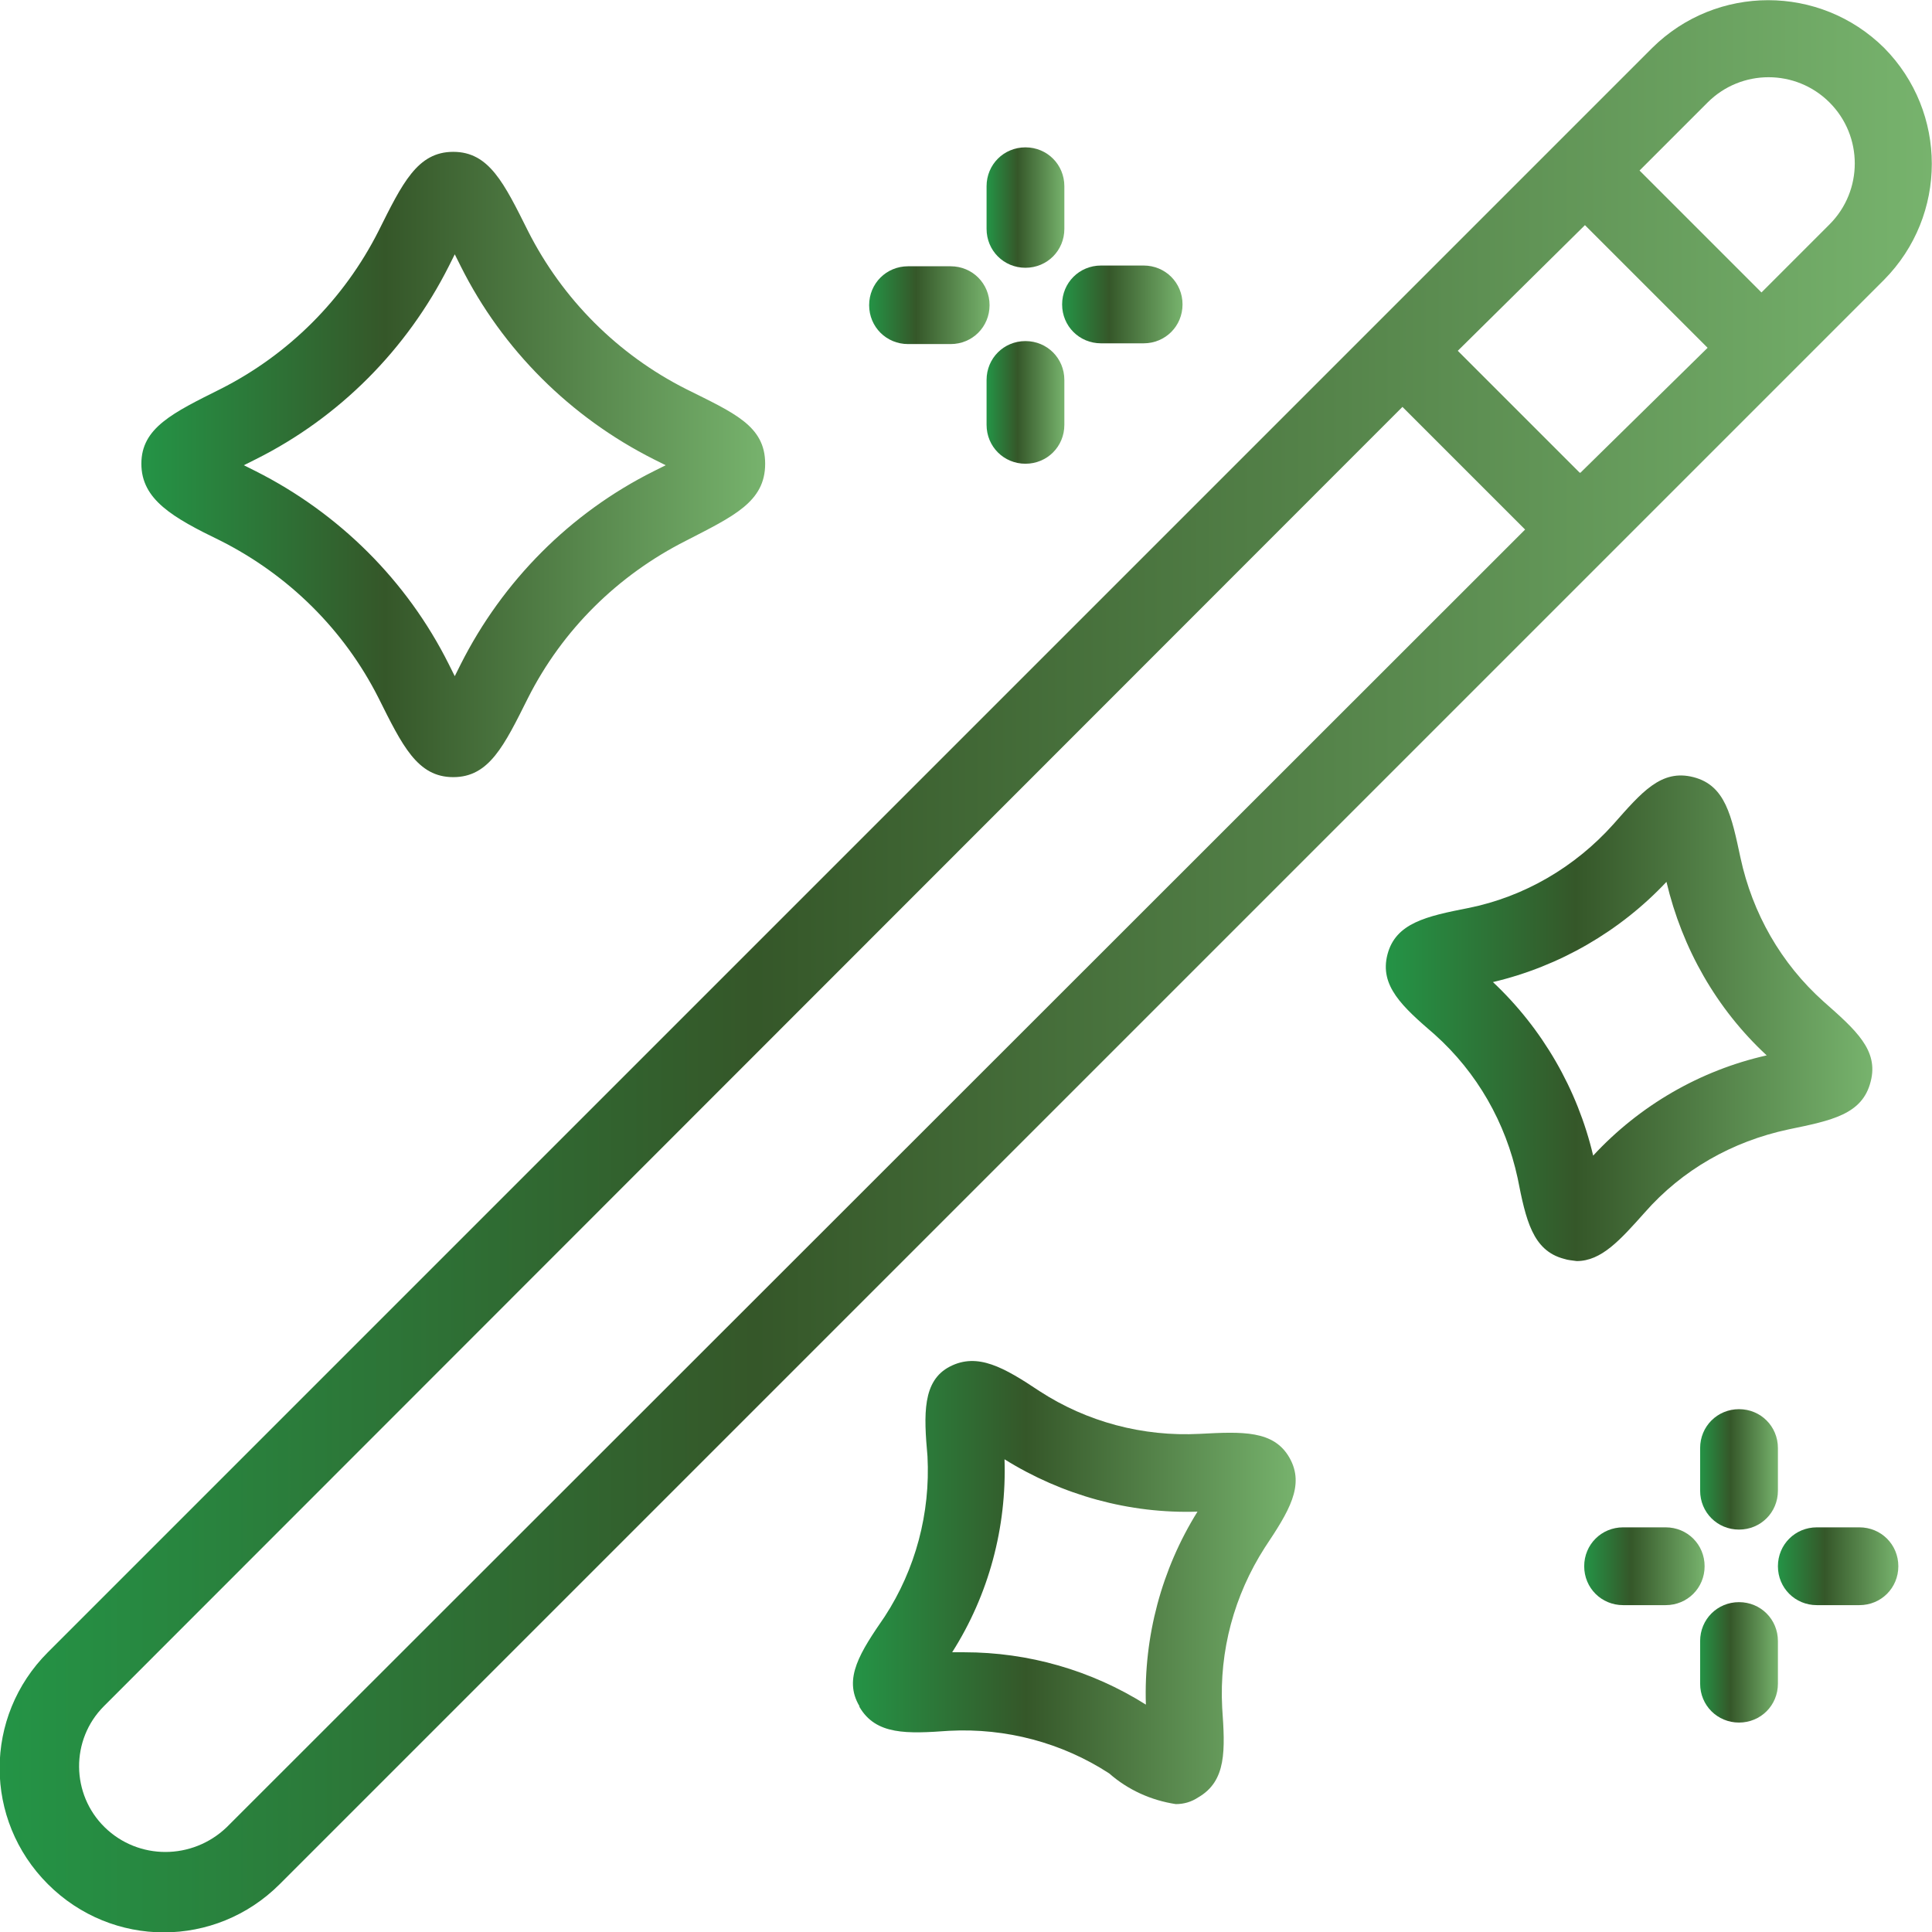 <?xml version="1.0" encoding="UTF-8"?>
<svg id="Layer_2" data-name="Layer 2" xmlns="http://www.w3.org/2000/svg" xmlns:xlink="http://www.w3.org/1999/xlink" viewBox="0 0 25.83 25.83">
  <defs>
    <style>
      .cls-1 {
        fill: url(#linear-gradient);
      }

      .cls-1, .cls-2, .cls-3, .cls-4, .cls-5, .cls-6, .cls-7, .cls-8, .cls-9, .cls-10, .cls-11, .cls-12 {
        stroke-width: 0px;
      }

      .cls-2 {
        fill: url(#linear-gradient-11);
      }

      .cls-3 {
        fill: url(#linear-gradient-12);
      }

      .cls-4 {
        fill: url(#linear-gradient-10);
      }

      .cls-5 {
        fill: url(#linear-gradient-4);
      }

      .cls-6 {
        fill: url(#linear-gradient-2);
      }

      .cls-7 {
        fill: url(#linear-gradient-3);
      }

      .cls-8 {
        fill: url(#linear-gradient-8);
      }

      .cls-9 {
        fill: url(#linear-gradient-9);
      }

      .cls-10 {
        fill: url(#linear-gradient-7);
      }

      .cls-11 {
        fill: url(#linear-gradient-5);
      }

      .cls-12 {
        fill: url(#linear-gradient-6);
      }
    </style>
    <linearGradient id="linear-gradient" x1="0" y1="12.92" x2="25.83" y2="12.92" gradientUnits="userSpaceOnUse">
      <stop offset="0" stop-color="#249446"/>
      <stop offset=".39" stop-color="#355729"/>
      <stop offset="1" stop-color="#77b36d"/>
    </linearGradient>
    <linearGradient id="linear-gradient-2" x1="1.89" y1="6.21" x2="10.24" y2="6.21" xlink:href="#linear-gradient"/>
    <linearGradient id="linear-gradient-3" x1="18.53" y1="13.61" x2="25.03" y2="13.61" xlink:href="#linear-gradient"/>
    <linearGradient id="linear-gradient-4" x1="11.4" y1="21.16" x2="17.34" y2="21.16" xlink:href="#linear-gradient"/>
    <linearGradient id="linear-gradient-5" x1="13.2" y1="2.78" x2="14.23" y2="2.78" xlink:href="#linear-gradient"/>
    <linearGradient id="linear-gradient-6" x1="13.2" y1="5.38" x2="14.23" y2="5.38" xlink:href="#linear-gradient"/>
    <linearGradient id="linear-gradient-7" x1="14.2" y1="4.07" x2="15.81" y2="4.07" xlink:href="#linear-gradient"/>
    <linearGradient id="linear-gradient-8" x1="11.62" y1="4.07" x2="13.22" y2="4.07" xlink:href="#linear-gradient"/>
    <linearGradient id="linear-gradient-9" x1="22.73" y1="19.64" x2="23.77" y2="19.64" xlink:href="#linear-gradient"/>
    <linearGradient id="linear-gradient-10" x1="22.73" y1="22.23" x2="23.77" y2="22.23" xlink:href="#linear-gradient"/>
    <linearGradient id="linear-gradient-11" x1="23.77" y1="20.93" x2="25.37" y2="20.93" xlink:href="#linear-gradient"/>
    <linearGradient id="linear-gradient-12" x1="21.18" y1="20.93" x2="22.79" y2="20.93" xlink:href="#linear-gradient"/>
  </defs>
  <g id="Layer_1-2" data-name="Layer 1">
    <g id="Magic_Wand-2" data-name="Magic Wand-2">
      <path class="cls-1" d="M25.19.64c-.86-.85-2.24-.85-3.1,0L.64,22.09c-.86.86-.86,2.24,0,3.1.86.86,2.24.86,3.1,0h0L25.19,3.74c.85-.86.85-2.24,0-3.1ZM21.12,6.32l-1.63-1.63,1.7-1.68,1.64,1.64-1.7,1.67ZM3.03,24.43c-.46.44-1.18.44-1.63,0-.45-.44-.46-1.17-.01-1.62,0,0,0,0,.01-.01L18.75,5.44l1.64,1.64L3.03,24.43ZM24.46,3l-.91.91-1.63-1.63.91-.91c.45-.45,1.18-.45,1.63,0s.45,1.18,0,1.63h0Z"/>
      <path class="cls-6" d="M2.95,7.23c.91.46,1.65,1.19,2.11,2.1.32.64.52,1.06,1,1.06s.68-.42,1-1.06c.46-.91,1.2-1.64,2.11-2.1.64-.33,1.06-.52,1.06-1.03s-.42-.68-1.06-1c-.91-.46-1.65-1.2-2.11-2.11-.32-.64-.52-1.06-1-1.06s-.68.42-1,1.06c-.46.91-1.2,1.65-2.11,2.11-.64.32-1.06.52-1.06,1s.42.72,1.06,1.03ZM3.42,6.14c1.12-.56,2.02-1.47,2.58-2.58l.08-.16.08.16c.56,1.12,1.47,2.02,2.58,2.58l.16.08-.16.08c-1.12.56-2.02,1.47-2.58,2.58l-.08.16-.08-.16c-.56-1.12-1.47-2.02-2.58-2.58l-.16-.08.16-.08Z"/>
      <path class="cls-7" d="M25.01,14.46c.11-.42-.2-.69-.63-1.07-.57-.51-.95-1.18-1.11-1.92-.12-.56-.2-.97-.63-1.08s-.69.2-1.07.63c-.51.57-1.19.97-1.94,1.12-.56.11-.97.2-1.08.62-.11.42.2.7.63,1.07.57.51.95,1.18,1.11,1.92.11.56.2.97.62,1.08.06.02.11.02.17.03.33,0,.58-.28.91-.65.5-.57,1.17-.95,1.92-1.11.58-.12.99-.2,1.1-.64ZM21.3,15.45c-.21-.89-.68-1.7-1.34-2.32.89-.21,1.7-.68,2.32-1.34.21.89.67,1.7,1.34,2.32-.89.2-1.7.67-2.32,1.34Z"/>
      <path class="cls-5" d="M11.49,22.82c.22.38.64.36,1.2.32.76-.04,1.51.16,2.14.57.25.22.56.36.89.41.11,0,.21-.03.3-.09.38-.22.36-.63.32-1.2-.04-.76.16-1.5.57-2.14.32-.48.54-.83.33-1.2s-.63-.35-1.2-.32c-.76.04-1.51-.16-2.14-.57-.48-.32-.83-.52-1.2-.33s-.35.64-.3,1.2c.04.76-.16,1.51-.57,2.14-.33.48-.56.83-.34,1.2ZM13.43,19.51c.77.48,1.67.73,2.58.7-.48.77-.72,1.67-.69,2.58-.73-.46-1.57-.7-2.43-.7h-.16c.49-.77.73-1.67.7-2.58Z"/>
      <path class="cls-11" d="M13.71,3.58c.29,0,.52-.23.52-.52v-.57c0-.29-.23-.52-.52-.52s-.52.23-.52.52v.57c0,.29.23.52.52.52Z"/>
      <path class="cls-12" d="M13.71,6.2c.29,0,.52-.23.52-.52v-.6c0-.29-.23-.52-.52-.52s-.52.23-.52.52v.6c0,.29.23.52.52.52Z"/>
      <path class="cls-10" d="M14.72,4.59h.57c.29,0,.52-.23.52-.52s-.23-.52-.52-.52h-.57c-.29,0-.52.23-.52.52s.23.52.52.52Z"/>
      <path class="cls-8" d="M12.71,3.56h-.57c-.29,0-.52.23-.52.52s.23.52.52.52h.57c.29,0,.52-.23.52-.52s-.23-.52-.52-.52Z"/>
      <path class="cls-9" d="M23.77,19.36c0-.29-.23-.52-.52-.52s-.52.23-.52.52v.57c0,.29.23.52.52.52s.52-.23.52-.52v-.57Z"/>
      <path class="cls-4" d="M23.25,23.03c.29,0,.52-.23.52-.52v-.57c0-.29-.23-.52-.52-.52s-.52.23-.52.52v.57c0,.29.23.52.52.52Z"/>
      <path class="cls-2" d="M24.84,20.42h-.55c-.29,0-.52.23-.52.52s.23.52.52.52h.57c.29,0,.52-.23.52-.52s-.23-.52-.52-.52h-.02Z"/>
      <path class="cls-3" d="M22.25,20.42h-.55c-.29,0-.52.23-.52.52s.23.52.52.52h.57c.29,0,.52-.23.52-.52s-.23-.52-.52-.52h-.02Z"/>
    </g>
  </g>
</svg>